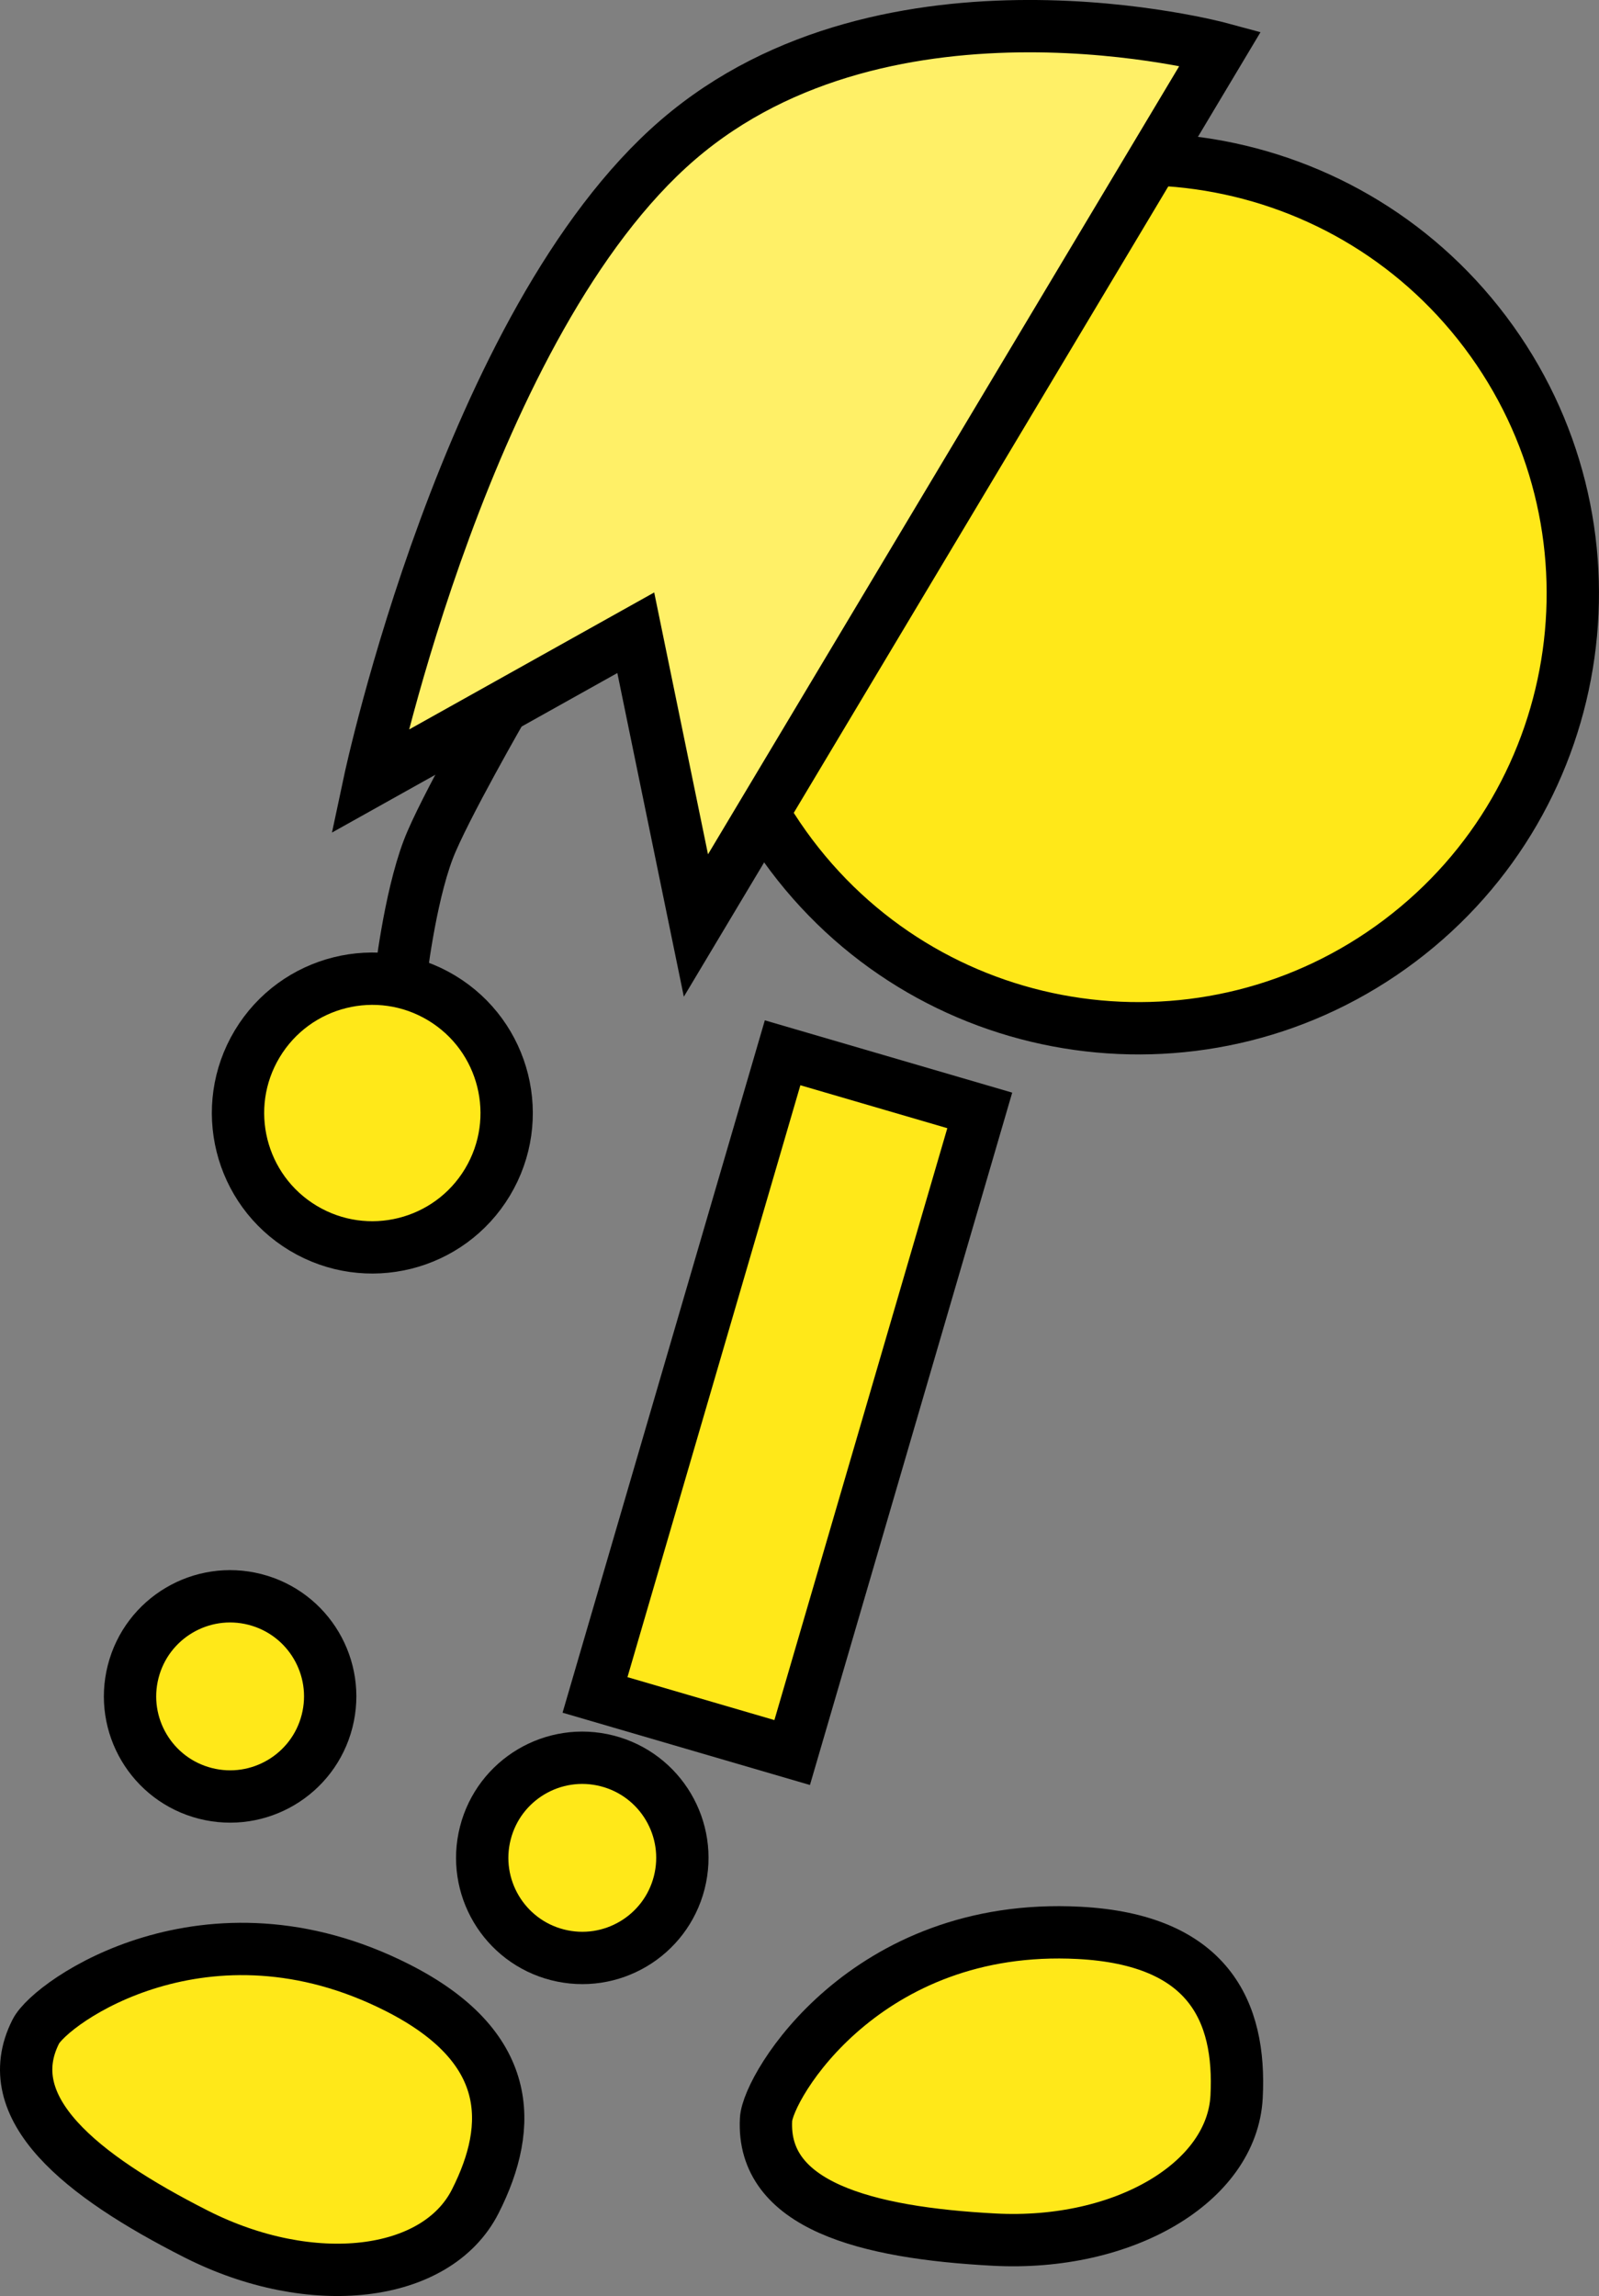 <svg version="1.1" xmlns="http://www.w3.org/2000/svg" xmlns:xlink="http://www.w3.org/1999/xlink" width="61.118" height="87.742" viewBox="0,0,61.118,87.742"><rect x="0" y="0" width="61.118" height="87.742" fill="#808080" stroke="none"/><g transform="translate(-217.303,-139.791)"><g data-paper-data="{&quot;isPaintingLayer&quot;:true}" fill-rule="nonzero" stroke="#000000" stroke-width="2" stroke-linejoin="miter" stroke-miterlimit="10" stroke-dasharray="" stroke-dashoffset="0" style="mix-blend-mode: normal"><path d="M235.854,209.841c0.523,-2.046 2.606,-3.281 4.653,-2.758c2.046,0.523 3.281,2.606 2.758,4.653c-0.523,2.046 -2.606,3.281 -4.653,2.758c-2.046,-0.523 -3.281,-2.606 -2.758,-4.653z" fill="#ffe819" stroke-linecap="butt"/><path d="M247.549,172.472c-5.519,-7.325 -4.055,-17.738 3.27,-23.257c7.325,-5.519 17.738,-4.055 23.257,3.27c5.519,7.325 4.055,17.738 -3.27,23.257c-7.325,5.519 -17.738,4.055 -23.257,-3.27z" fill="#ffe819" stroke-linecap="butt"/><path d="M240.046,204.562l7.17,-24.539l7.536,2.202l-7.17,24.539z" fill="#ffe819" stroke-linecap="butt"/><path d="M222.393,203.671c0.523,-2.046 2.606,-3.281 4.653,-2.758c2.046,0.523 3.281,2.606 2.758,4.653c-0.523,2.046 -2.606,3.281 -4.653,2.758c-2.046,-0.523 -3.281,-2.606 -2.758,-4.653z" fill="#ffe819" stroke-linecap="butt"/><path d="M232.607,177.217c0,0 0.341,-3.044 1.061,-4.95c0.57,-1.51 2.915,-5.578 2.915,-5.578" fill="none" stroke-linecap="round"/><path d="M228.891,186.726c-2.43,-1.46 -3.217,-4.613 -1.757,-7.044c1.46,-2.43 4.613,-3.217 7.044,-1.757c2.43,1.46 3.217,4.613 1.757,7.044c-1.46,2.43 -4.613,3.217 -7.044,1.757z" fill="#ffe819" stroke-linecap="butt"/><path d="M258.549,213.655c4.94,0.26 6.192,2.988 6.02,6.264c-0.172,3.275 -4.317,5.719 -9.258,5.459c-4.94,-0.26 -8.901,-1.317 -8.728,-4.592c0.067,-1.265 3.81,-7.56 11.966,-7.131z" data-paper-data="{&quot;index&quot;:null}" fill="#ffe819" stroke-linecap="butt"/><path d="M243.903,175.159l-2.299,-11.188l-10.175,5.687c0,0 3.74,-17.592 11.784,-24.522c8.044,-6.93 20.733,-3.494 20.733,-3.494z" data-paper-data="{&quot;index&quot;:null}" fill="#fff067" stroke-linecap="butt"/><path d="M232.5,215.752c4.412,2.238 4.452,5.24 2.968,8.165c-1.484,2.925 -6.263,3.481 -10.675,1.243c-4.412,-2.238 -7.605,-4.808 -6.122,-7.733c0.573,-1.13 6.544,-5.37 13.829,-1.675z" data-paper-data="{&quot;index&quot;:null}" fill="#ffe819" stroke-linecap="butt"/></g></g></svg>